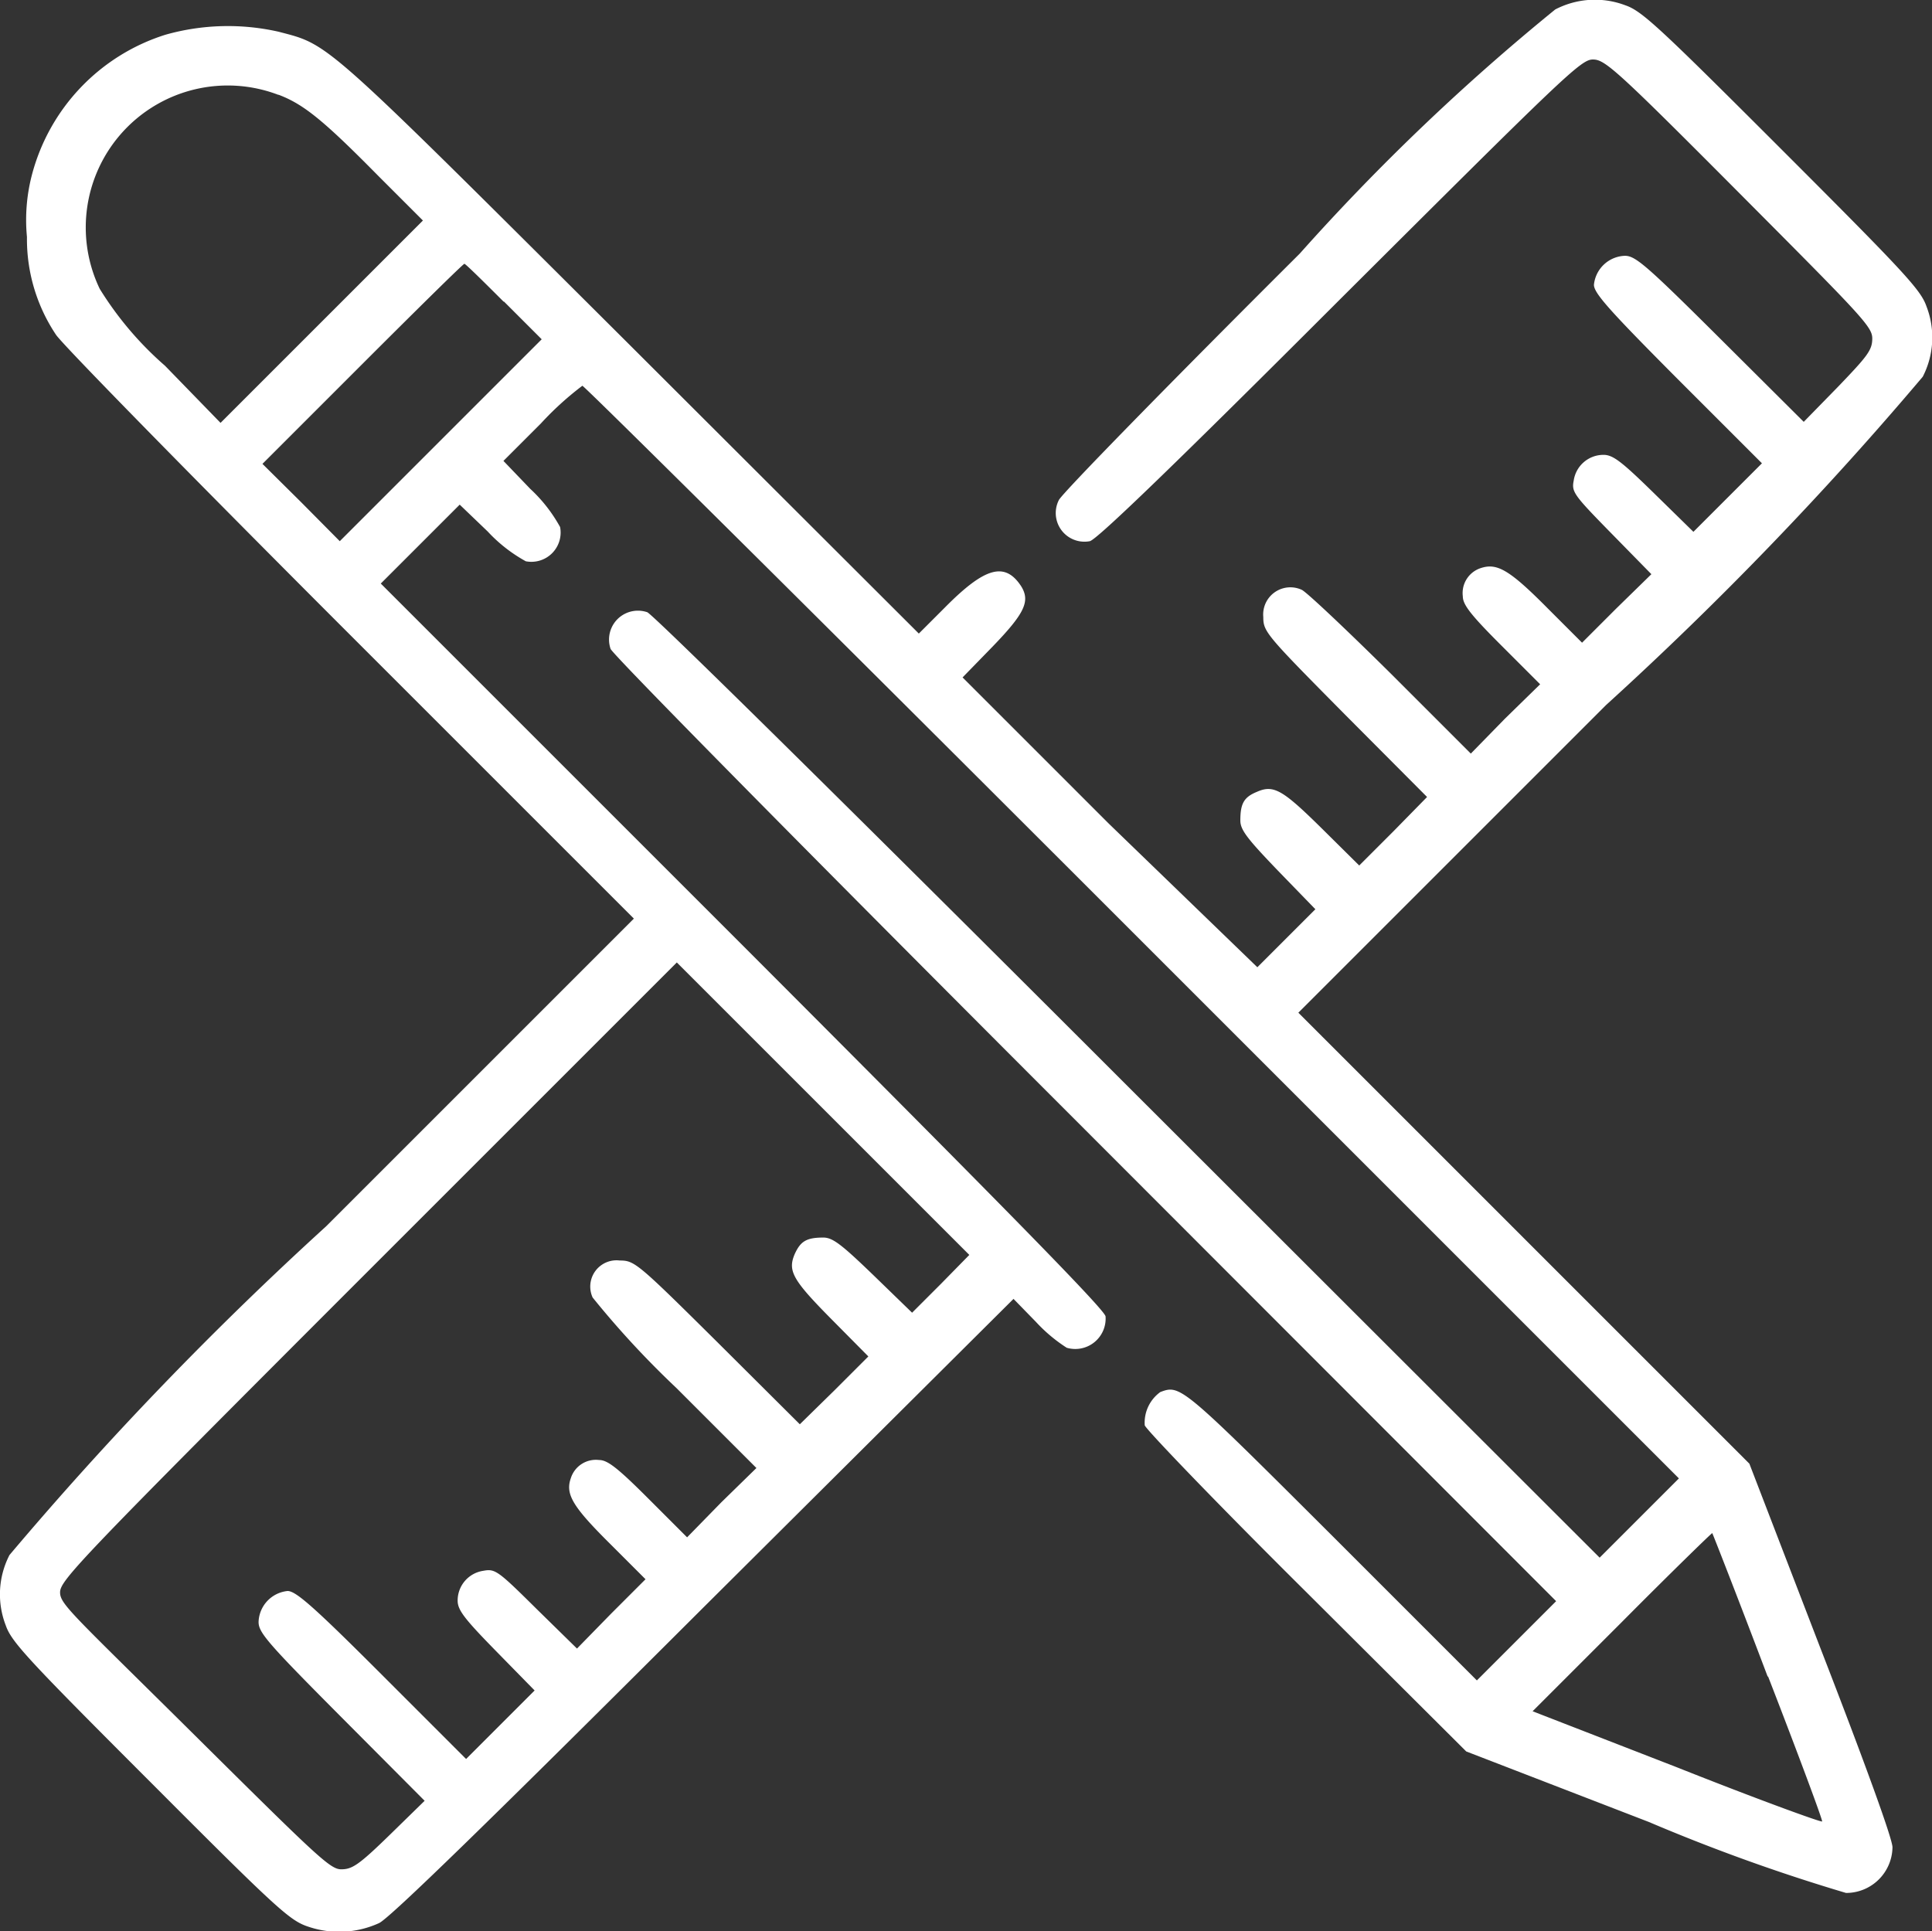 <svg id="graphic-design" xmlns="http://www.w3.org/2000/svg" width="16.916" height="16.912" viewBox="0 0 16.916 16.912">
  <rect x="0" y="0" width="16.916" height="16.912" fill="#333333" stroke="none"/>
  <path id="Path_2918" data-name="Path 2918" d="M13.7-511.834a19.349,19.349,0,0,0-2.237,2.138c-1.134,1.13-2.082,2.1-2.109,2.158a.251.251,0,0,0,.271.36c.063-.013.773-.7,2.191-2.118,1.97-1.963,2.109-2.1,2.214-2.1s.2.083,1.279,1.167,1.167,1.173,1.167,1.276-.043.155-.3.423l-.3.307-.73-.727c-.651-.648-.744-.727-.836-.727a.282.282,0,0,0-.271.254c0,.073.136.225.734.826l.737.737-.3.3-.3.3-.344-.337c-.284-.278-.36-.337-.443-.337a.263.263,0,0,0-.261.225c-.02.1,0,.126.33.463l.35.357-.307.3-.3.3-.3-.3c-.334-.337-.443-.4-.585-.354a.23.23,0,0,0-.159.248c0,.073.069.162.337.43l.34.34-.307.3-.3.307-.7-.7c-.387-.383-.737-.714-.78-.734a.238.238,0,0,0-.337.238c0,.129.023.155.717.856l.717.72-.294.3-.3.3-.314-.311c-.354-.35-.433-.4-.582-.334-.112.046-.145.1-.145.251,0,.083.063.162.33.44l.327.337-.254.254-.254.254L9.79-504.706l-1.279-1.279.261-.268c.284-.294.334-.4.251-.532-.142-.215-.317-.165-.664.185l-.231.231L5.6-508.893c-2.71-2.7-2.624-2.627-3.077-2.746a2.011,2.011,0,0,0-.991.026,1.753,1.753,0,0,0-1.17,1.229,1.559,1.559,0,0,0-.043.542,1.507,1.507,0,0,0,.254.856c.056.086,1.216,1.269,2.581,2.634l2.479,2.479-2.694,2.694A30.509,30.509,0,0,0,.166-498.3a.751.751,0,0,0-.033.615c.05.145.185.291,1.266,1.372,1.124,1.127,1.223,1.216,1.388,1.269a.84.84,0,0,0,.615-.033c.093-.043.955-.882,2.842-2.766l2.713-2.7.195.2a1.379,1.379,0,0,0,.271.228.266.266,0,0,0,.34-.274c0-.053-.9-.968-3.173-3.245l-3.173-3.173.347-.347.344-.344.245.235a1.323,1.323,0,0,0,.334.261.256.256,0,0,0,.3-.3,1.323,1.323,0,0,0-.261-.334l-.235-.245.327-.327a2.723,2.723,0,0,1,.364-.331c.017,0,2.185,2.151,4.819,4.786l4.782,4.782-.347.347-.347.347-4.125-4.121c-2.37-2.37-4.161-4.138-4.214-4.158a.253.253,0,0,0-.321.321c.02.053,1.788,1.844,4.158,4.214l4.121,4.125-.347.347-.347.347-1.272-1.272c-1.315-1.312-1.325-1.319-1.5-1.253a.331.331,0,0,0-.136.291c.01.036.648.7,1.415,1.461l1.4,1.395,1.6.618a16.217,16.217,0,0,0,1.725.621.406.406,0,0,0,.407-.4c0-.073-.238-.73-.625-1.728L15.4-499.1l-1.973-1.973-1.976-1.976,2.694-2.694a30.509,30.509,0,0,0,2.773-2.875.751.751,0,0,0,.033-.615c-.05-.145-.185-.291-1.266-1.372s-1.226-1.216-1.372-1.266A.751.751,0,0,0,13.7-511.834Zm-11.177.747c.218.083.39.221.873.711l.39.39L2.9-509.1l-.886.886-.486-.5a2.939,2.939,0,0,1-.572-.674A1.243,1.243,0,0,1,2.519-511.087Zm1.973,1.811.33.33-.886.886-.882.882-.337-.34-.34-.337.876-.876c.483-.483.882-.876.892-.876S4.31-509.458,4.492-509.276Zm3.827,8.6-.254.254-.337-.327c-.278-.268-.357-.331-.44-.331-.149,0-.2.033-.251.145-.063.149-.017.228.334.582l.311.314-.3.3-.3.294-.72-.717c-.7-.694-.727-.717-.856-.717a.23.23,0,0,0-.238.324,8.012,8.012,0,0,0,.734.793l.7.7-.307.3-.3.307-.34-.34c-.268-.268-.357-.337-.43-.337a.23.23,0,0,0-.248.159c-.05.142.017.251.354.585l.3.3-.3.3-.3.307-.357-.35c-.337-.334-.36-.35-.463-.331a.263.263,0,0,0-.225.261c0,.083.059.159.337.443l.337.344-.3.3-.3.3-.737-.737c-.6-.6-.754-.734-.826-.734a.282.282,0,0,0-.254.271c0,.093.079.185.727.836l.727.73-.307.3c-.268.261-.327.3-.423.3s-.2-.1-1.276-1.167S.609-497.868.609-497.973s.159-.274,2.7-2.816l2.7-2.7,1.279,1.279,1.282,1.282Zm7.241,3.44c.268.691.479,1.259.473,1.269s-.582-.2-1.276-.476l-1.259-.489.783-.783c.43-.433.787-.78.79-.777S15.3-497.924,15.56-497.236Z" transform="translate(-0.083 511.917)" fill="#fff"/>
</svg>

